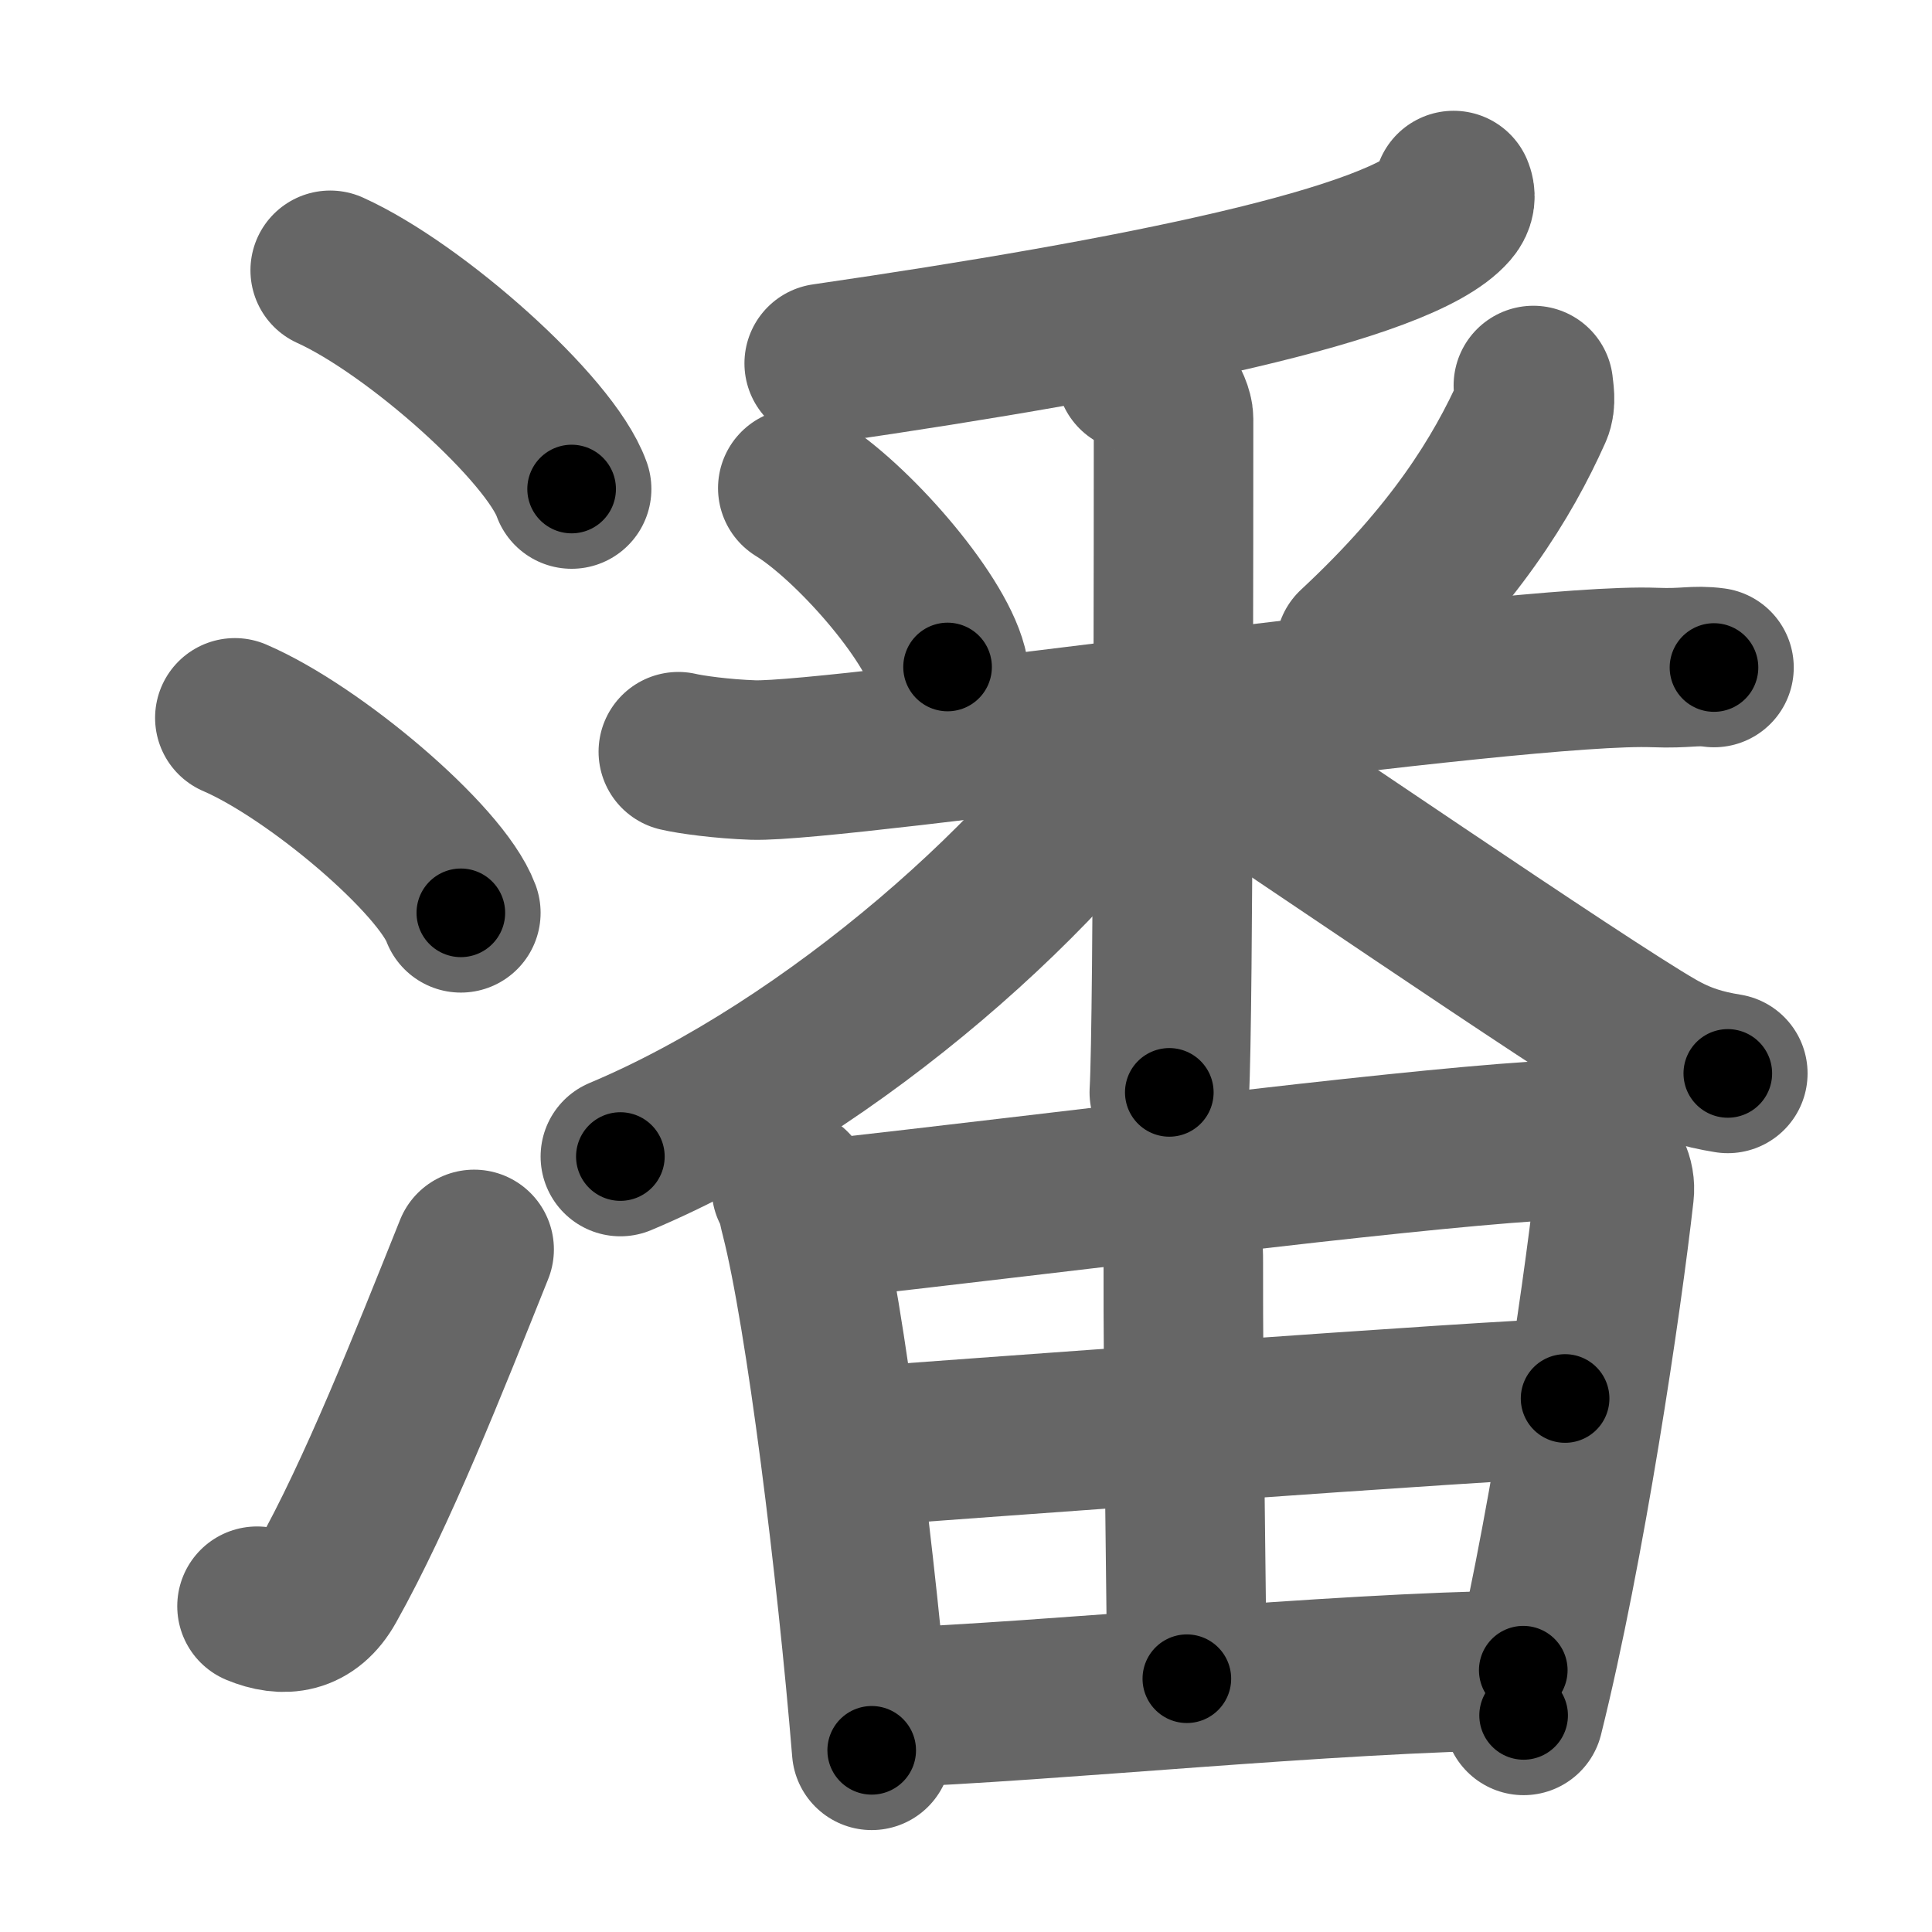 <svg xmlns="http://www.w3.org/2000/svg" width="109" height="109" viewBox="0 0 109 109" id="6f58"><g fill="none" stroke="#666" stroke-width="9" stroke-linecap="round" stroke-linejoin="round"><g><g><path d="M18.63,15.25c4.81,2.18,12.41,8.95,13.62,12.34" /><path d="M13.25,40.5c4.5,1.94,11.62,7.98,12.75,11" /><path d="M14.5,90.62c1.5,0.62,2.94,0.48,3.92-1.28c2.86-5.1,5.72-12.34,8.33-18.85" /></g><g><g><g><path d="M82.01,10.75c0.1,0.24,0.14,0.59-0.2,0.98c-2.75,3.19-17.63,6.2-35.31,8.77" /></g><g><path d="M45.01,27.54c3.06,1.88,7.69,7.17,8.45,10.09" /><path d="M86.51,21.75c0.03,0.35,0.16,0.93-0.05,1.4c-1.69,3.78-4.41,8.22-9.99,13.41" /><path d="M38.27,42.41c0.67,0.16,2.45,0.41,4.23,0.47c4.9,0.15,43.07-5.53,50.86-5.22c1.78,0.07,2.22-0.15,3.34,0" /><path d="M64.09,21c1.18,0.33,2.12,1.94,2.12,2.63c0,4.12,0,33.9-0.24,38" /><path d="M65,40.25c-5.33,8.72-18.02,19.97-30,25" /><path d="M66.88,41.6c3.85,2.45,22.35,15.16,26.54,17.56c1.42,0.82,2.64,1.17,4.06,1.4" /></g></g><g><path d="M44.65,67.04c0.32,0.55,0.32,0.91,0.5,1.59c1.42,5.56,3.19,19.88,4.03,30.12" /><path d="M46.15,68.83c14.1-1.58,32.02-3.89,40.43-4.44c3.09-0.2,4.66,1.41,4.49,2.9c-0.69,6.15-2.75,20.04-5.11,29.49" /><path d="M65.86,68.23c0.67,1.05,0.91,1.48,0.9,2.94c-0.02,6.91,0.2,21.29,0.2,23.54" /><path d="M48.16,81.64c3.67-0.27,37.1-2.74,40.14-2.74" /><path d="M49.77,96.36c9.73-0.36,24.97-1.98,36.17-2.13" /></g></g></g></g><g fill="none" stroke="#000" stroke-width="5" stroke-linecap="round" stroke-linejoin="round"><path d="M18.63,15.25c4.81,2.18,12.41,8.95,13.62,12.34" stroke-dasharray="18.646" stroke-dashoffset="18.646"><animate attributeName="stroke-dashoffset" values="18.646;18.646;0" dur="0.186s" fill="freeze" begin="0s;6f58.click" /></path><path d="M13.25,40.5c4.5,1.94,11.62,7.98,12.75,11" stroke-dasharray="17.082" stroke-dashoffset="17.082"><animate attributeName="stroke-dashoffset" values="17.082" fill="freeze" begin="6f58.click" /><animate attributeName="stroke-dashoffset" values="17.082;17.082;0" keyTimes="0;0.521;1" dur="0.357s" fill="freeze" begin="0s;6f58.click" /></path><path d="M14.5,90.62c1.5,0.62,2.94,0.48,3.92-1.28c2.86-5.1,5.72-12.34,8.33-18.85" stroke-dasharray="25.236" stroke-dashoffset="25.236"><animate attributeName="stroke-dashoffset" values="25.236" fill="freeze" begin="6f58.click" /><animate attributeName="stroke-dashoffset" values="25.236;25.236;0" keyTimes="0;0.586;1" dur="0.609s" fill="freeze" begin="0s;6f58.click" /></path><path d="M82.01,10.75c0.1,0.24,0.14,0.59-0.2,0.98c-2.75,3.19-17.63,6.2-35.31,8.77" stroke-dasharray="37.727" stroke-dashoffset="37.727"><animate attributeName="stroke-dashoffset" values="37.727" fill="freeze" begin="6f58.click" /><animate attributeName="stroke-dashoffset" values="37.727;37.727;0" keyTimes="0;0.618;1" dur="0.986s" fill="freeze" begin="0s;6f58.click" /></path><path d="M45.01,27.54c3.06,1.88,7.69,7.17,8.45,10.09" stroke-dasharray="13.356" stroke-dashoffset="13.356"><animate attributeName="stroke-dashoffset" values="13.356" fill="freeze" begin="6f58.click" /><animate attributeName="stroke-dashoffset" values="13.356;13.356;0" keyTimes="0;0.88;1" dur="1.12s" fill="freeze" begin="0s;6f58.click" /></path><path d="M86.51,21.75c0.03,0.35,0.16,0.93-0.05,1.4c-1.69,3.78-4.41,8.22-9.99,13.41" stroke-dasharray="18.26" stroke-dashoffset="18.26"><animate attributeName="stroke-dashoffset" values="18.26" fill="freeze" begin="6f58.click" /><animate attributeName="stroke-dashoffset" values="18.26;18.26;0" keyTimes="0;0.86;1" dur="1.303s" fill="freeze" begin="0s;6f58.click" /></path><path d="M38.27,42.41c0.67,0.16,2.45,0.41,4.23,0.47c4.9,0.15,43.07-5.53,50.86-5.22c1.78,0.07,2.22-0.15,3.34,0" stroke-dasharray="58.755" stroke-dashoffset="58.755"><animate attributeName="stroke-dashoffset" values="58.755" fill="freeze" begin="6f58.click" /><animate attributeName="stroke-dashoffset" values="58.755;58.755;0" keyTimes="0;0.689;1" dur="1.891s" fill="freeze" begin="0s;6f58.click" /></path><path d="M64.09,21c1.18,0.33,2.12,1.94,2.12,2.63c0,4.12,0,33.9-0.24,38" stroke-dasharray="41.544" stroke-dashoffset="41.544"><animate attributeName="stroke-dashoffset" values="41.544" fill="freeze" begin="6f58.click" /><animate attributeName="stroke-dashoffset" values="41.544;41.544;0" keyTimes="0;0.82;1" dur="2.306s" fill="freeze" begin="0s;6f58.click" /></path><path d="M65,40.25c-5.33,8.72-18.02,19.97-30,25" stroke-dasharray="39.563" stroke-dashoffset="39.563"><animate attributeName="stroke-dashoffset" values="39.563" fill="freeze" begin="6f58.click" /><animate attributeName="stroke-dashoffset" values="39.563;39.563;0" keyTimes="0;0.853;1" dur="2.702s" fill="freeze" begin="0s;6f58.click" /></path><path d="M66.88,41.6c3.85,2.45,22.35,15.16,26.54,17.56c1.42,0.82,2.64,1.17,4.06,1.4" stroke-dasharray="36.148" stroke-dashoffset="36.148"><animate attributeName="stroke-dashoffset" values="36.148" fill="freeze" begin="6f58.click" /><animate attributeName="stroke-dashoffset" values="36.148;36.148;0" keyTimes="0;0.882;1" dur="3.063s" fill="freeze" begin="0s;6f58.click" /></path><path d="M44.65,67.04c0.32,0.55,0.32,0.91,0.5,1.59c1.42,5.56,3.19,19.88,4.03,30.12" stroke-dasharray="32.085" stroke-dashoffset="32.085"><animate attributeName="stroke-dashoffset" values="32.085" fill="freeze" begin="6f58.click" /><animate attributeName="stroke-dashoffset" values="32.085;32.085;0" keyTimes="0;0.905;1" dur="3.384s" fill="freeze" begin="0s;6f58.click" /></path><path d="M46.15,68.83c14.1-1.58,32.02-3.89,40.43-4.44c3.09-0.2,4.66,1.41,4.49,2.9c-0.69,6.15-2.75,20.04-5.11,29.49" stroke-dasharray="76.69" stroke-dashoffset="76.69"><animate attributeName="stroke-dashoffset" values="76.69" fill="freeze" begin="6f58.click" /><animate attributeName="stroke-dashoffset" values="76.69;76.69;0" keyTimes="0;0.854;1" dur="3.961s" fill="freeze" begin="0s;6f58.click" /></path><path d="M65.86,68.23c0.67,1.05,0.91,1.48,0.9,2.94c-0.02,6.91,0.2,21.29,0.2,23.54" stroke-dasharray="26.682" stroke-dashoffset="26.682"><animate attributeName="stroke-dashoffset" values="26.682" fill="freeze" begin="6f58.click" /><animate attributeName="stroke-dashoffset" values="26.682;26.682;0" keyTimes="0;0.937;1" dur="4.228s" fill="freeze" begin="0s;6f58.click" /></path><path d="M48.16,81.64c3.67-0.27,37.1-2.74,40.14-2.74" stroke-dasharray="40.236" stroke-dashoffset="40.236"><animate attributeName="stroke-dashoffset" values="40.236" fill="freeze" begin="6f58.click" /><animate attributeName="stroke-dashoffset" values="40.236;40.236;0" keyTimes="0;0.913;1" dur="4.63s" fill="freeze" begin="0s;6f58.click" /></path><path d="M49.77,96.36c9.73-0.36,24.97-1.98,36.17-2.13" stroke-dasharray="36.238" stroke-dashoffset="36.238"><animate attributeName="stroke-dashoffset" values="36.238" fill="freeze" begin="6f58.click" /><animate attributeName="stroke-dashoffset" values="36.238;36.238;0" keyTimes="0;0.927;1" dur="4.992s" fill="freeze" begin="0s;6f58.click" /></path></g></svg>
